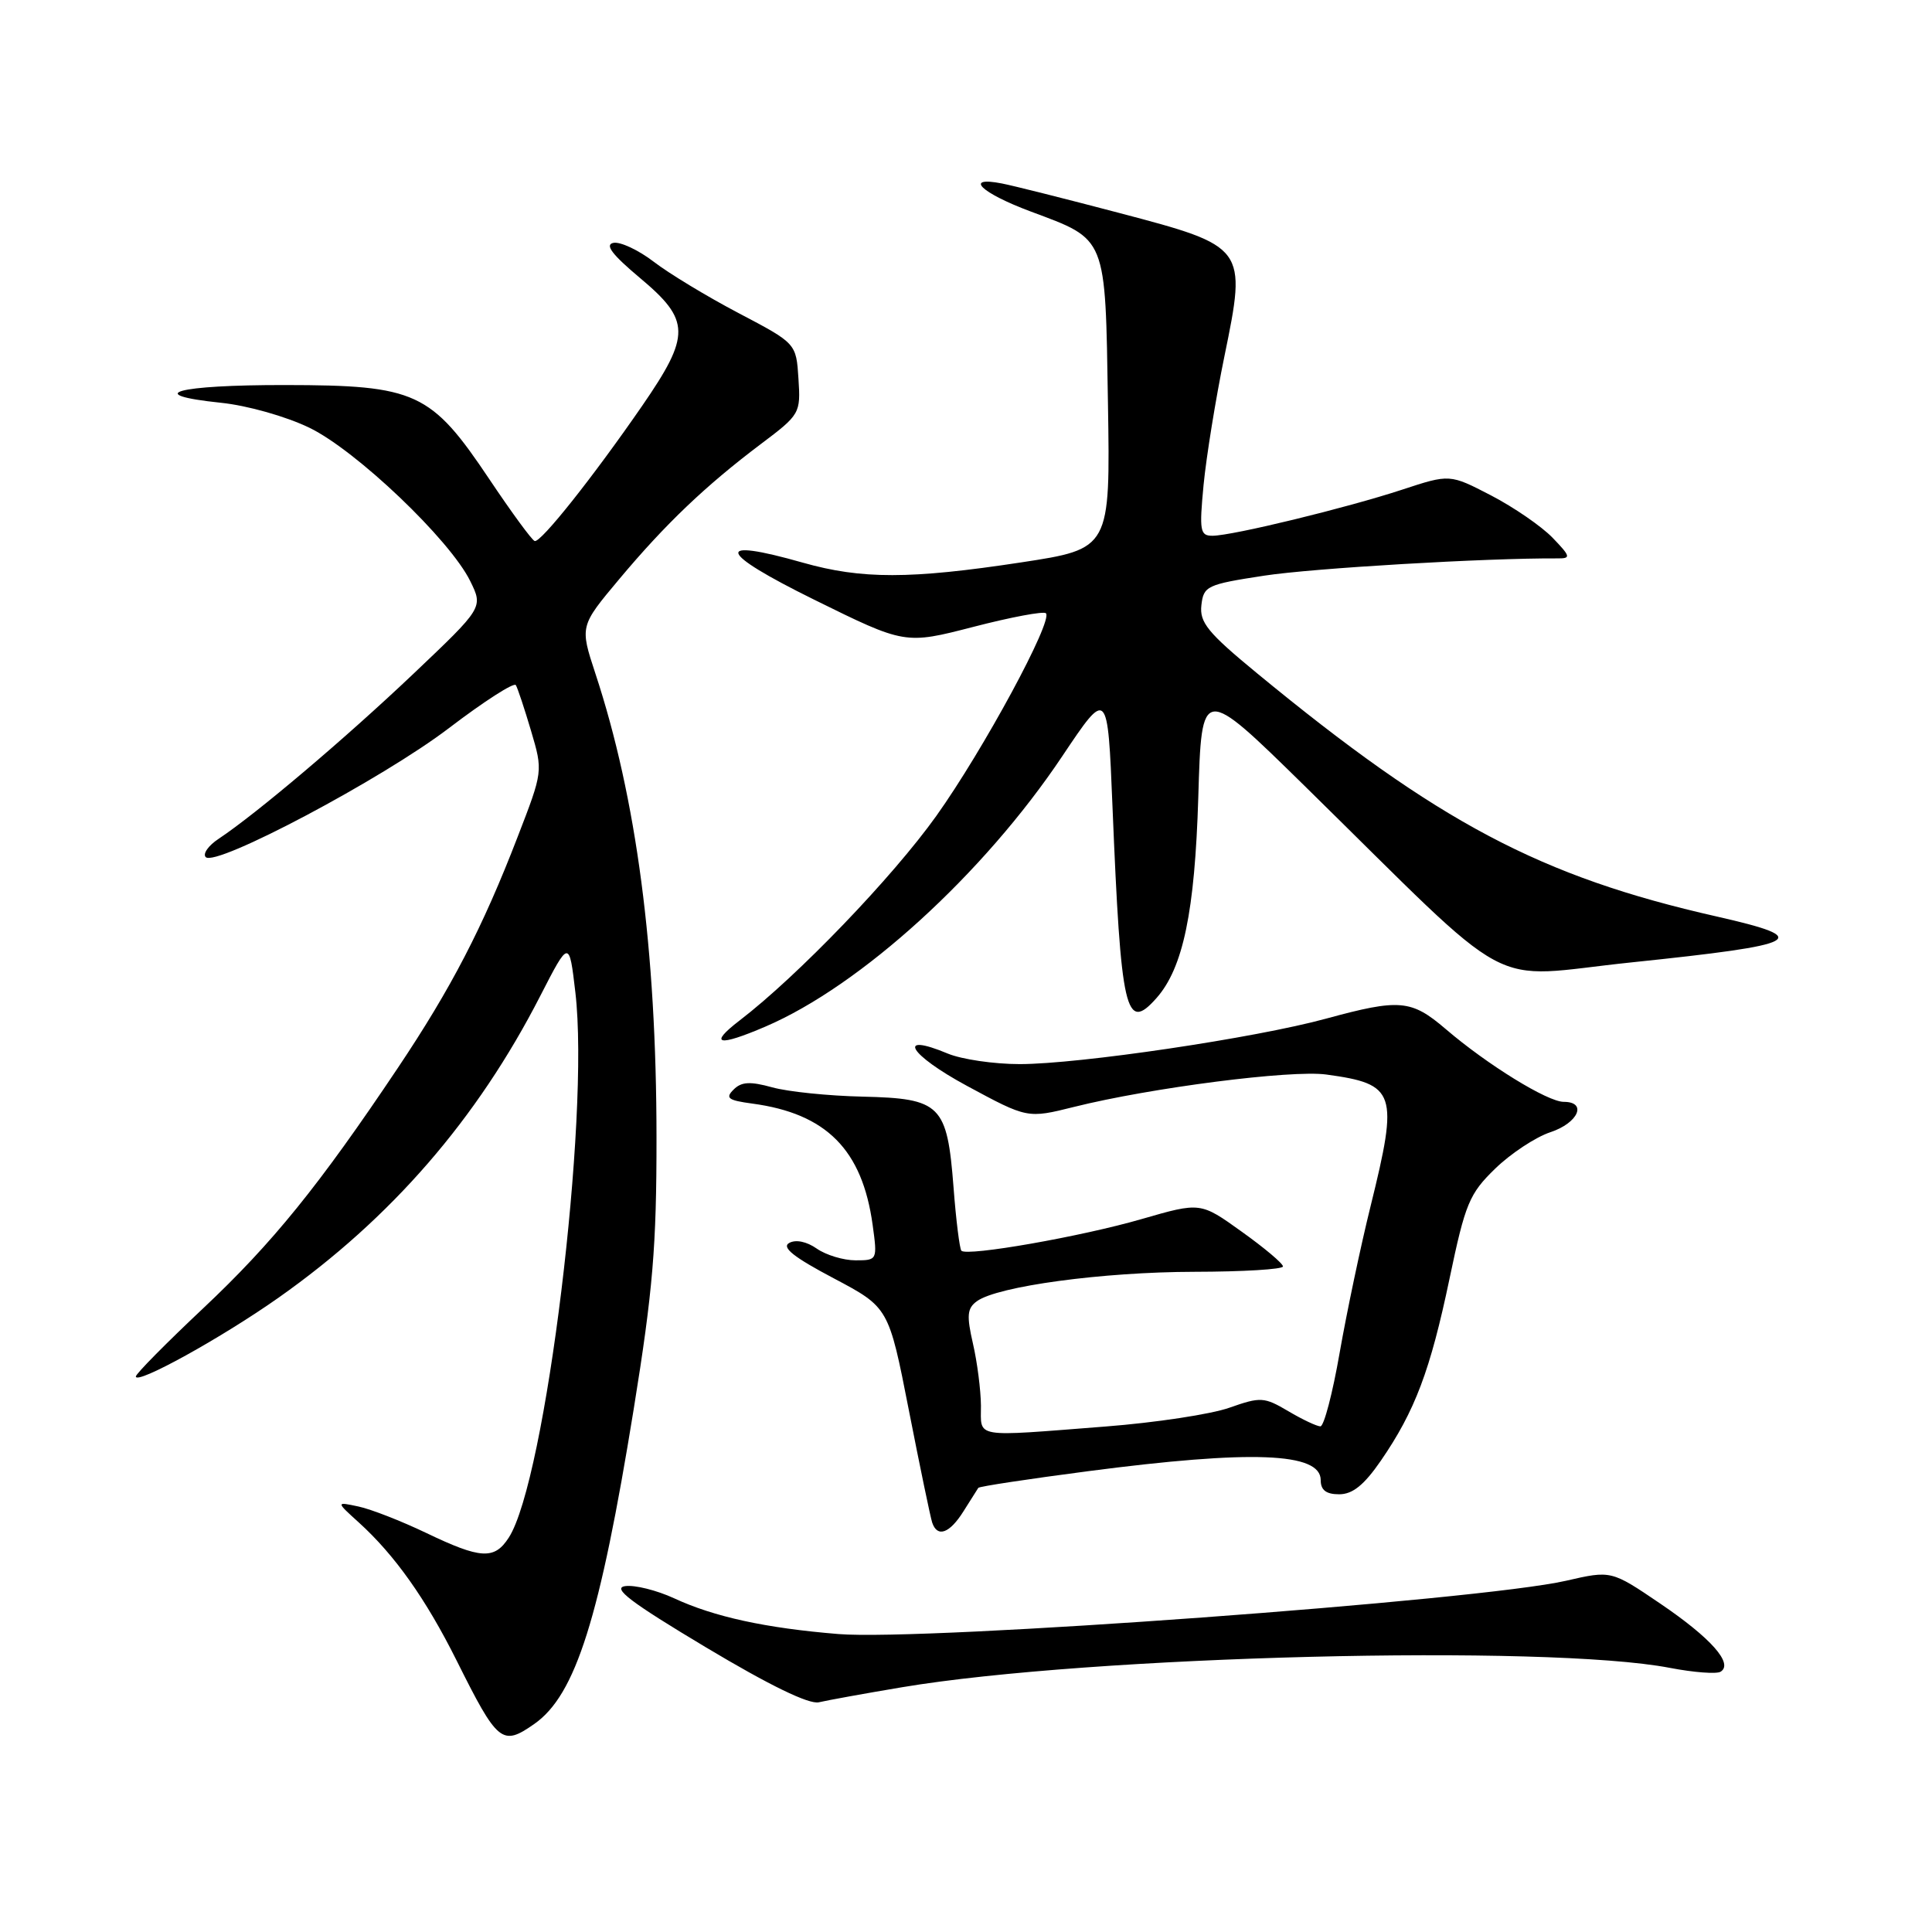 <?xml version="1.0" encoding="UTF-8" standalone="no"?>
<!DOCTYPE svg PUBLIC "-//W3C//DTD SVG 1.1//EN" "http://www.w3.org/Graphics/SVG/1.1/DTD/svg11.dtd" >
<svg xmlns="http://www.w3.org/2000/svg" xmlns:xlink="http://www.w3.org/1999/xlink" version="1.1" viewBox="0 0 256 256">
 <g >
 <path fill="currentColor"
d=" M 70.80 228.43 C 76.28 224.59 79.48 214.45 83.97 186.71 C 86.51 171.00 87.00 165.14 86.99 150.72 C 86.98 125.83 84.34 105.77 78.89 89.24 C 76.83 82.97 76.83 82.97 82.05 76.74 C 88.19 69.41 93.49 64.36 100.80 58.85 C 106.01 54.93 106.10 54.78 105.80 50.18 C 105.50 45.50 105.50 45.50 97.89 41.50 C 93.70 39.30 88.63 36.23 86.62 34.68 C 84.60 33.13 82.20 32.01 81.29 32.18 C 80.10 32.41 81.09 33.72 84.81 36.84 C 91.50 42.44 91.54 44.41 85.10 53.76 C 78.61 63.17 71.66 71.93 70.85 71.69 C 70.49 71.59 67.79 67.90 64.85 63.51 C 57.11 51.95 55.14 51.04 37.81 51.02 C 23.38 51.00 18.76 52.27 29.28 53.37 C 32.78 53.73 37.90 55.18 41.00 56.68 C 47.21 59.69 59.62 71.52 62.31 77.00 C 64.03 80.50 64.03 80.50 54.76 89.30 C 45.75 97.85 33.99 107.81 28.98 111.14 C 27.61 112.04 26.84 113.14 27.26 113.57 C 28.57 114.92 50.70 103.19 59.51 96.46 C 64.13 92.94 68.11 90.38 68.35 90.78 C 68.59 91.17 69.50 93.91 70.37 96.85 C 71.95 102.20 71.95 102.20 68.59 110.89 C 63.96 122.90 59.78 130.96 52.72 141.50 C 42.26 157.12 36.14 164.68 26.94 173.34 C 22.02 177.97 18.00 182.04 18.00 182.39 C 18.00 183.55 29.38 177.26 36.95 171.92 C 51.84 161.42 63.22 148.29 71.57 132.00 C 75.42 124.50 75.42 124.50 76.24 131.50 C 78.18 148.08 72.30 196.20 67.41 203.75 C 65.51 206.69 63.70 206.59 56.49 203.13 C 53.19 201.55 49.15 199.97 47.50 199.62 C 44.50 198.98 44.50 198.98 47.55 201.74 C 52.31 206.06 56.42 211.86 60.49 220.00 C 65.96 230.96 66.52 231.42 70.80 228.43 Z  M 119.51 223.57 C 144.41 219.39 204.91 217.86 221.26 221.00 C 224.43 221.61 227.46 221.84 227.99 221.51 C 229.72 220.44 226.72 217.05 220.00 212.49 C 213.50 208.08 213.50 208.08 207.50 209.46 C 196.04 212.08 122.58 217.46 111.10 216.52 C 101.44 215.73 94.62 214.24 89.32 211.78 C 87.02 210.72 84.10 209.99 82.84 210.17 C 81.07 210.42 83.56 212.31 93.52 218.27 C 101.96 223.32 107.20 225.87 108.51 225.56 C 109.61 225.30 114.56 224.40 119.51 223.57 Z  M 127.67 200.25 C 128.62 198.74 129.50 197.34 129.63 197.15 C 129.75 196.96 136.30 195.97 144.18 194.94 C 165.86 192.11 175.00 192.46 175.00 196.12 C 175.00 197.45 175.72 198.00 177.45 198.00 C 179.23 198.00 180.75 196.77 182.97 193.55 C 187.49 186.98 189.52 181.60 192.07 169.43 C 194.16 159.45 194.69 158.18 198.12 154.85 C 200.19 152.84 203.48 150.67 205.44 150.02 C 209.13 148.80 210.36 146.00 207.20 146.00 C 205.06 146.00 197.09 141.09 191.57 136.36 C 187.00 132.45 185.46 132.32 175.73 134.97 C 166.35 137.54 142.99 141.00 135.11 141.00 C 131.71 141.00 127.44 140.37 125.60 139.61 C 118.66 136.71 120.44 139.73 128.12 143.88 C 136.14 148.21 136.14 148.21 142.32 146.67 C 152.48 144.13 171.10 141.74 175.74 142.38 C 184.97 143.64 185.34 144.73 181.61 159.82 C 180.29 165.14 178.45 173.89 177.51 179.25 C 176.58 184.61 175.43 189.00 174.96 189.00 C 174.50 189.00 172.58 188.10 170.71 186.99 C 167.50 185.10 167.05 185.07 162.90 186.53 C 160.48 187.39 153.10 188.51 146.50 189.02 C 128.75 190.40 130.00 190.61 129.98 186.25 C 129.96 184.19 129.49 180.49 128.92 178.03 C 128.07 174.32 128.15 173.36 129.44 172.42 C 132.17 170.43 146.12 168.54 158.25 168.52 C 164.71 168.51 170.00 168.19 170.00 167.81 C 170.00 167.42 167.54 165.35 164.53 163.20 C 159.07 159.28 159.07 159.28 151.28 161.53 C 143.29 163.85 128.17 166.50 127.39 165.73 C 127.16 165.49 126.68 161.71 126.35 157.34 C 125.50 146.38 124.67 145.55 114.31 145.31 C 109.80 145.21 104.41 144.66 102.33 144.08 C 99.39 143.27 98.24 143.33 97.20 144.38 C 96.07 145.50 96.48 145.80 99.68 146.23 C 109.51 147.55 114.26 152.35 115.63 162.31 C 116.27 166.97 116.25 167.00 113.36 167.00 C 111.76 167.00 109.45 166.30 108.23 165.45 C 106.89 164.51 105.44 164.21 104.57 164.70 C 103.53 165.28 105.18 166.59 110.45 169.37 C 117.76 173.24 117.76 173.24 120.43 186.87 C 121.90 194.37 123.29 201.06 123.52 201.75 C 124.20 203.78 125.83 203.19 127.67 200.25 Z  M 101.42 136.03 C 114.05 130.62 130.33 115.79 140.75 100.21 C 146.77 91.22 146.77 91.22 147.41 106.86 C 148.53 134.18 149.15 136.87 153.24 132.25 C 156.77 128.26 158.32 120.81 158.78 105.63 C 159.22 90.75 159.22 90.75 172.86 104.13 C 201.57 132.31 196.49 129.57 216.19 127.52 C 238.93 125.15 240.38 124.37 227.47 121.44 C 204.12 116.16 190.59 109.00 166.54 89.19 C 160.03 83.83 158.93 82.47 159.19 80.19 C 159.48 77.65 159.92 77.44 167.50 76.28 C 173.93 75.29 196.97 73.93 206.44 73.99 C 208.18 74.00 208.10 73.72 205.72 71.25 C 204.26 69.74 200.60 67.22 197.58 65.65 C 192.10 62.81 192.10 62.81 185.80 64.88 C 178.44 67.30 163.31 70.98 160.67 70.99 C 159.01 71.00 158.90 70.36 159.48 64.25 C 159.84 60.54 161.08 52.85 162.25 47.17 C 165.21 32.74 165.15 32.66 148.35 28.23 C 141.28 26.37 134.26 24.60 132.75 24.31 C 127.66 23.32 129.95 25.55 136.56 28.02 C 146.73 31.82 146.45 31.14 146.81 53.46 C 147.12 72.72 147.12 72.72 135.31 74.52 C 120.59 76.76 114.17 76.76 106.40 74.56 C 94.46 71.16 95.05 73.13 107.86 79.45 C 119.92 85.40 119.92 85.40 128.99 83.06 C 133.97 81.77 138.29 80.96 138.59 81.26 C 139.57 82.23 130.30 99.37 124.07 108.11 C 118.26 116.25 105.71 129.31 98.00 135.22 C 93.83 138.42 95.13 138.73 101.42 136.03 Z "/>
</g>
</svg>